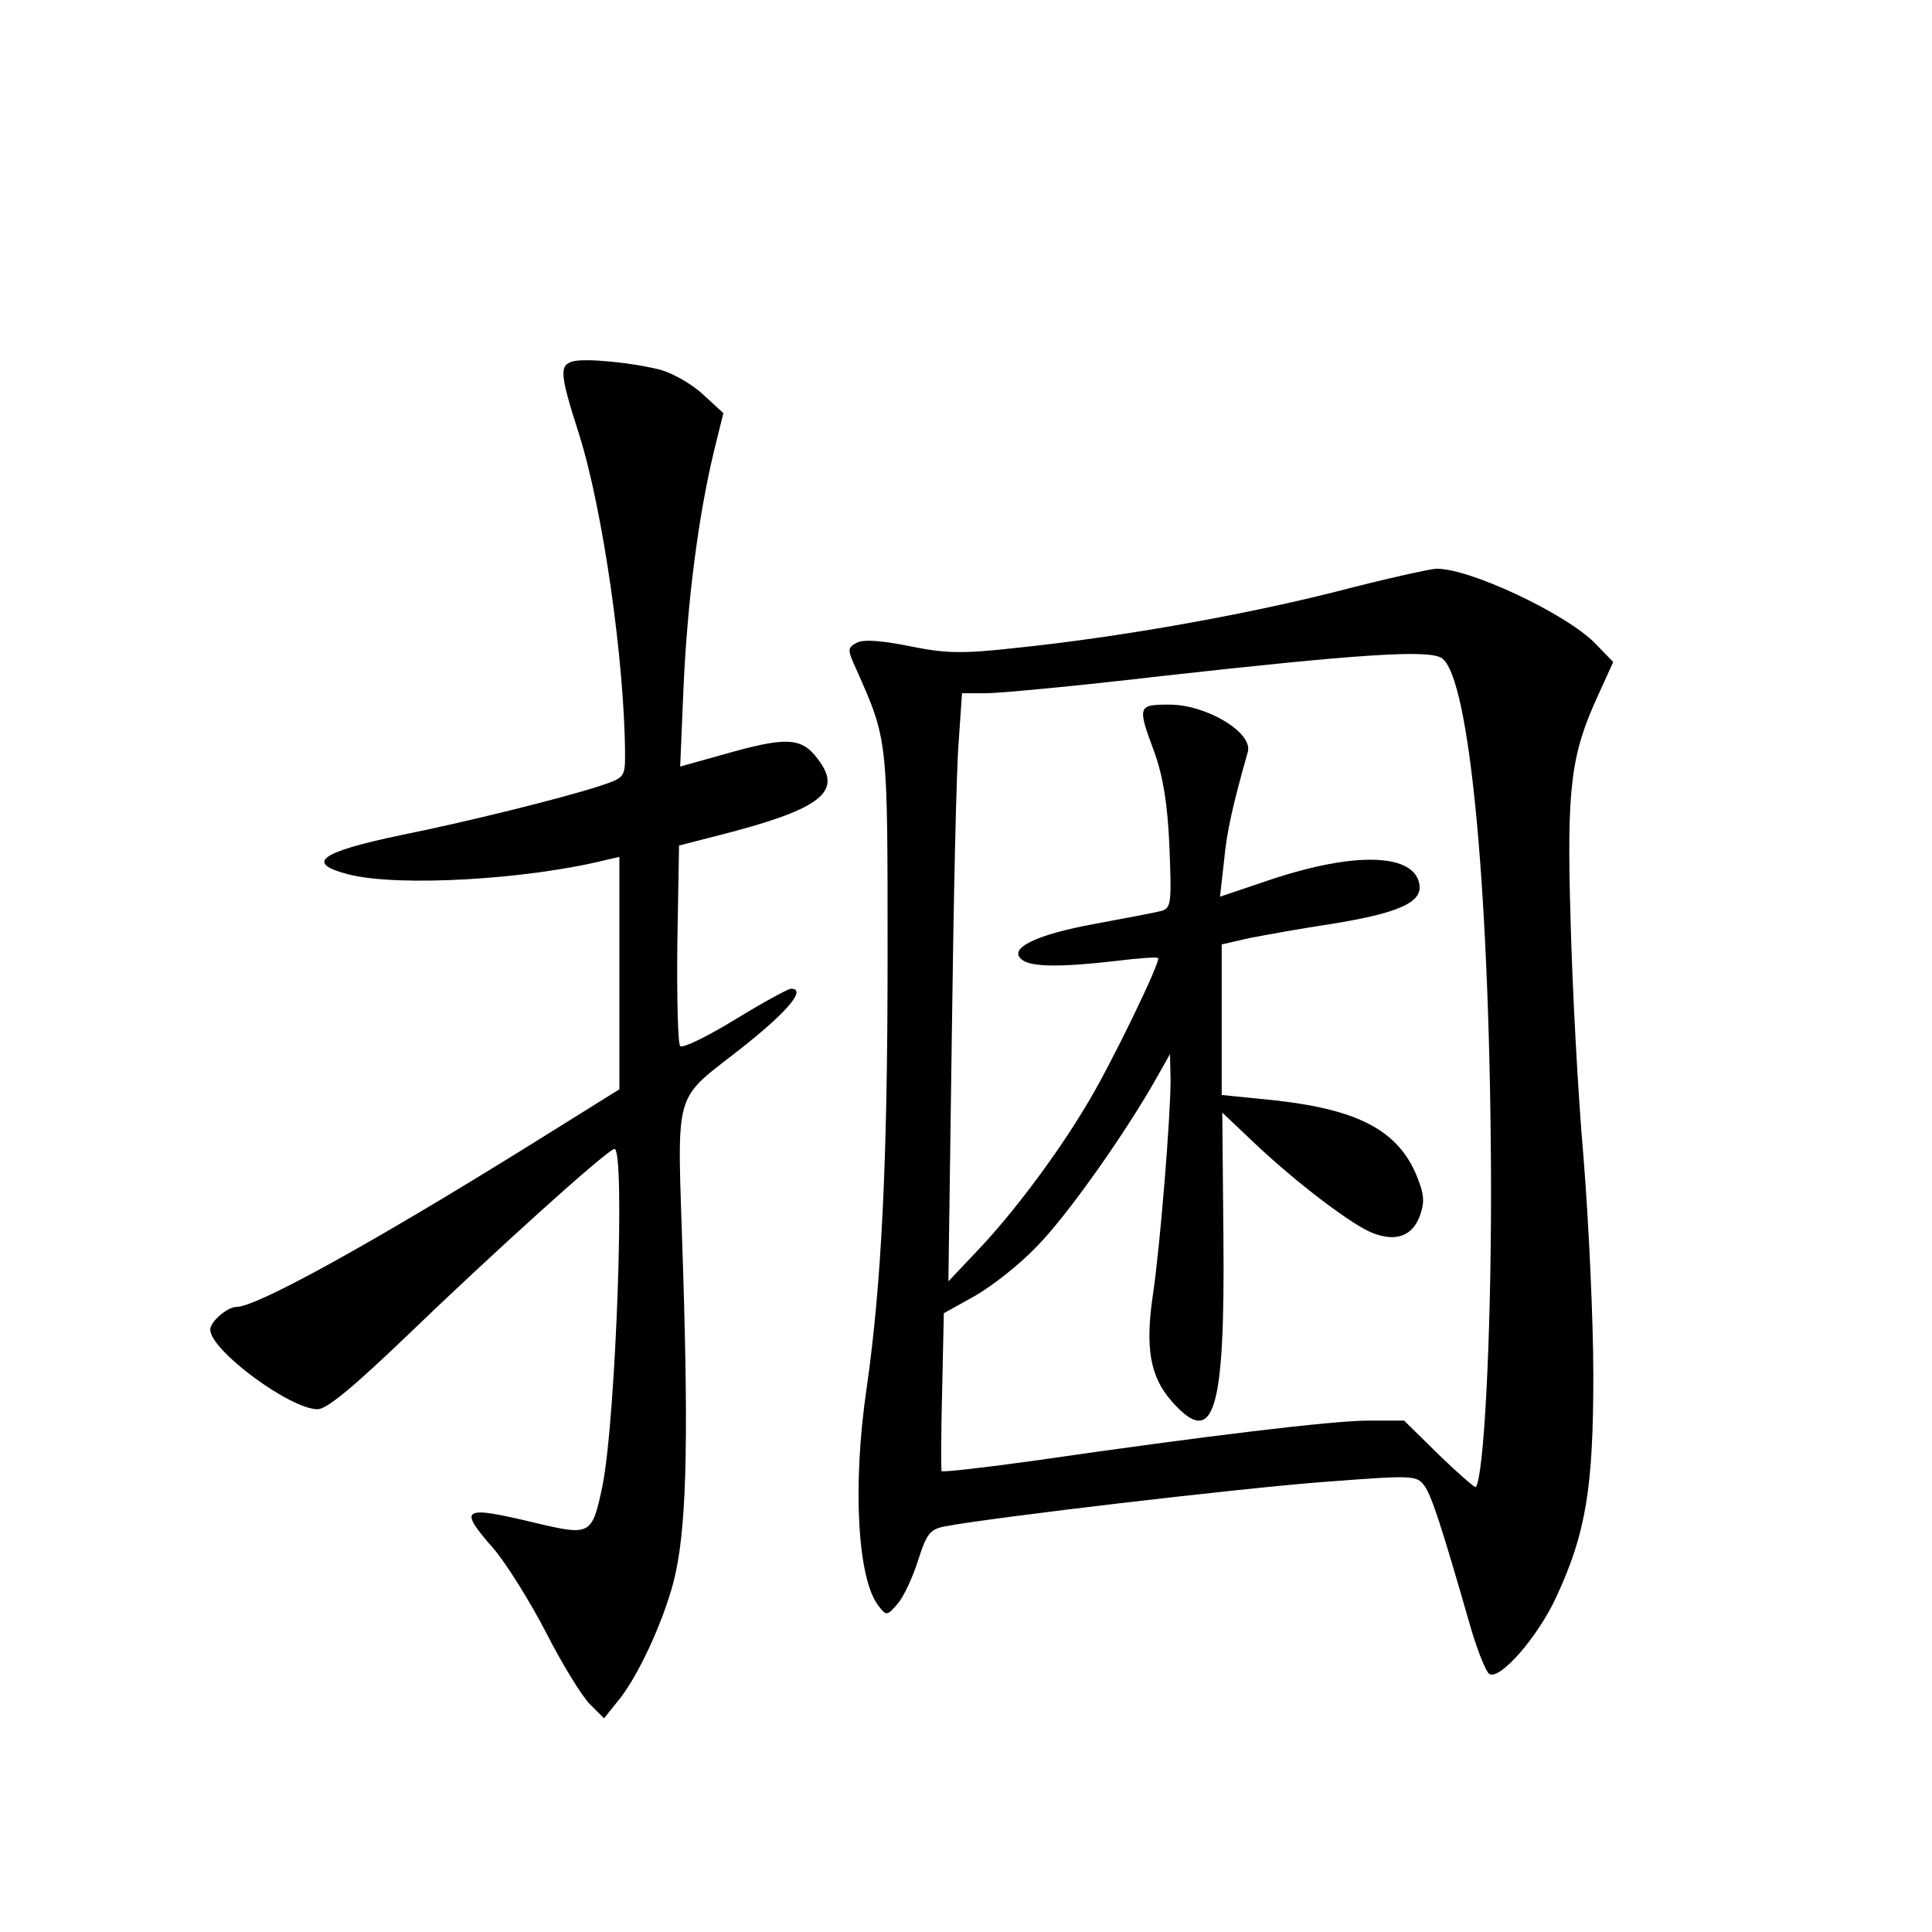 <?xml version="1.0" standalone="no"?>
<!DOCTYPE svg PUBLIC "-//W3C//DTD SVG 20010904//EN"
 "http://www.w3.org/TR/2001/REC-SVG-20010904/DTD/svg10.dtd">
<svg version="1.0" xmlns="http://www.w3.org/2000/svg"
 width="340pt" height="340pt" viewBox="0 0 340 340"
 preserveAspectRatio="xMidYMid meet">
<g transform="translate(0,340) scale(0.1,-0.1)"
fill="#000000" stroke="none">
<path d="M1008 2764 c-24 -7 -23 -22 11 -128 42 -133 80 -399 81 -563 0 -41
-1 -42 -47 -57 -65 -21 -234 -63 -349 -86 -142 -30 -168 -49 -90 -69 88 -22
314 -9 454 26 l22 5 0 -204 0 -205 -162 -101 c-282 -175 -477 -282 -512 -282
-16 0 -46 -26 -46 -40 0 -36 140 -140 189 -140 16 0 62 38 159 131 142 137
346 322 363 327 20 7 3 -478 -21 -594 -18 -86 -21 -87 -118 -64 -130 31 -137
27 -72 -47 21 -25 62 -90 91 -146 28 -55 63 -112 77 -126 l25 -25 24 30 c34
40 79 137 98 209 23 88 27 235 17 555 -10 329 -22 286 111 392 76 61 106 98
79 98 -5 0 -49 -24 -98 -54 -49 -30 -92 -51 -97 -47 -4 4 -6 85 -5 180 l3 173
70 18 c173 44 215 74 180 126 -30 45 -53 49 -155 21 l-93 -26 6 142 c7 151 26
298 53 411 l17 69 -36 33 c-19 18 -53 37 -74 43 -50 13 -133 21 -155 15z"/>
<path d="M2352 2359 c-170 -43 -388 -81 -562 -99 -98 -11 -126 -10 -190 3 -50
10 -80 12 -92 6 -17 -9 -17 -12 -1 -47 56 -126 55 -121 55 -507 0 -364 -11
-578 -37 -759 -25 -170 -16 -335 21 -382 14 -18 15 -18 34 4 11 13 27 48 36
77 15 47 21 54 48 59 84 16 520 67 665 78 158 12 164 12 178 -7 13 -19 30 -71
82 -252 12 -40 26 -75 32 -79 19 -11 86 66 118 136 52 112 65 192 65 390 0 96
-8 267 -17 380 -10 113 -20 302 -23 420 -7 236 0 292 50 400 l25 55 -31 32
c-51 53 -226 135 -282 132 -12 -1 -90 -18 -174 -40z m185 -117 c50 -32 86
-422 87 -937 0 -268 -13 -507 -27 -522 -2 -1 -31 24 -65 57 l-61 60 -63 0
c-62 0 -287 -27 -591 -71 -86 -12 -158 -20 -160 -18 -1 2 -1 66 1 141 l3 137
54 30 c30 17 80 56 110 88 51 51 156 199 212 299 l22 39 1 -46 c0 -64 -18
-289 -31 -377 -14 -94 -5 -145 33 -188 74 -84 94 -22 91 290 l-2 218 57 -54
c74 -70 173 -145 208 -158 41 -16 70 -5 83 31 9 26 7 39 -8 75 -36 80 -110
115 -271 130 l-70 7 0 133 0 132 48 11 c26 5 91 17 145 25 118 19 160 38 155
69 -8 55 -112 59 -262 9 l-89 -30 7 62 c5 54 16 101 42 193 9 34 -73 83 -138
83 -56 0 -57 -2 -26 -85 15 -43 23 -91 26 -166 4 -98 3 -107 -14 -112 -11 -3
-64 -13 -118 -23 -104 -19 -155 -44 -126 -64 18 -12 69 -12 165 -1 39 5 72 7
73 5 6 -4 -84 -190 -125 -257 -52 -88 -131 -193 -192 -257 l-52 -55 6 430 c3
237 8 469 12 518 l6 87 42 0 c24 0 162 13 307 30 350 39 471 47 495 32z"/>
</g>
</svg>
